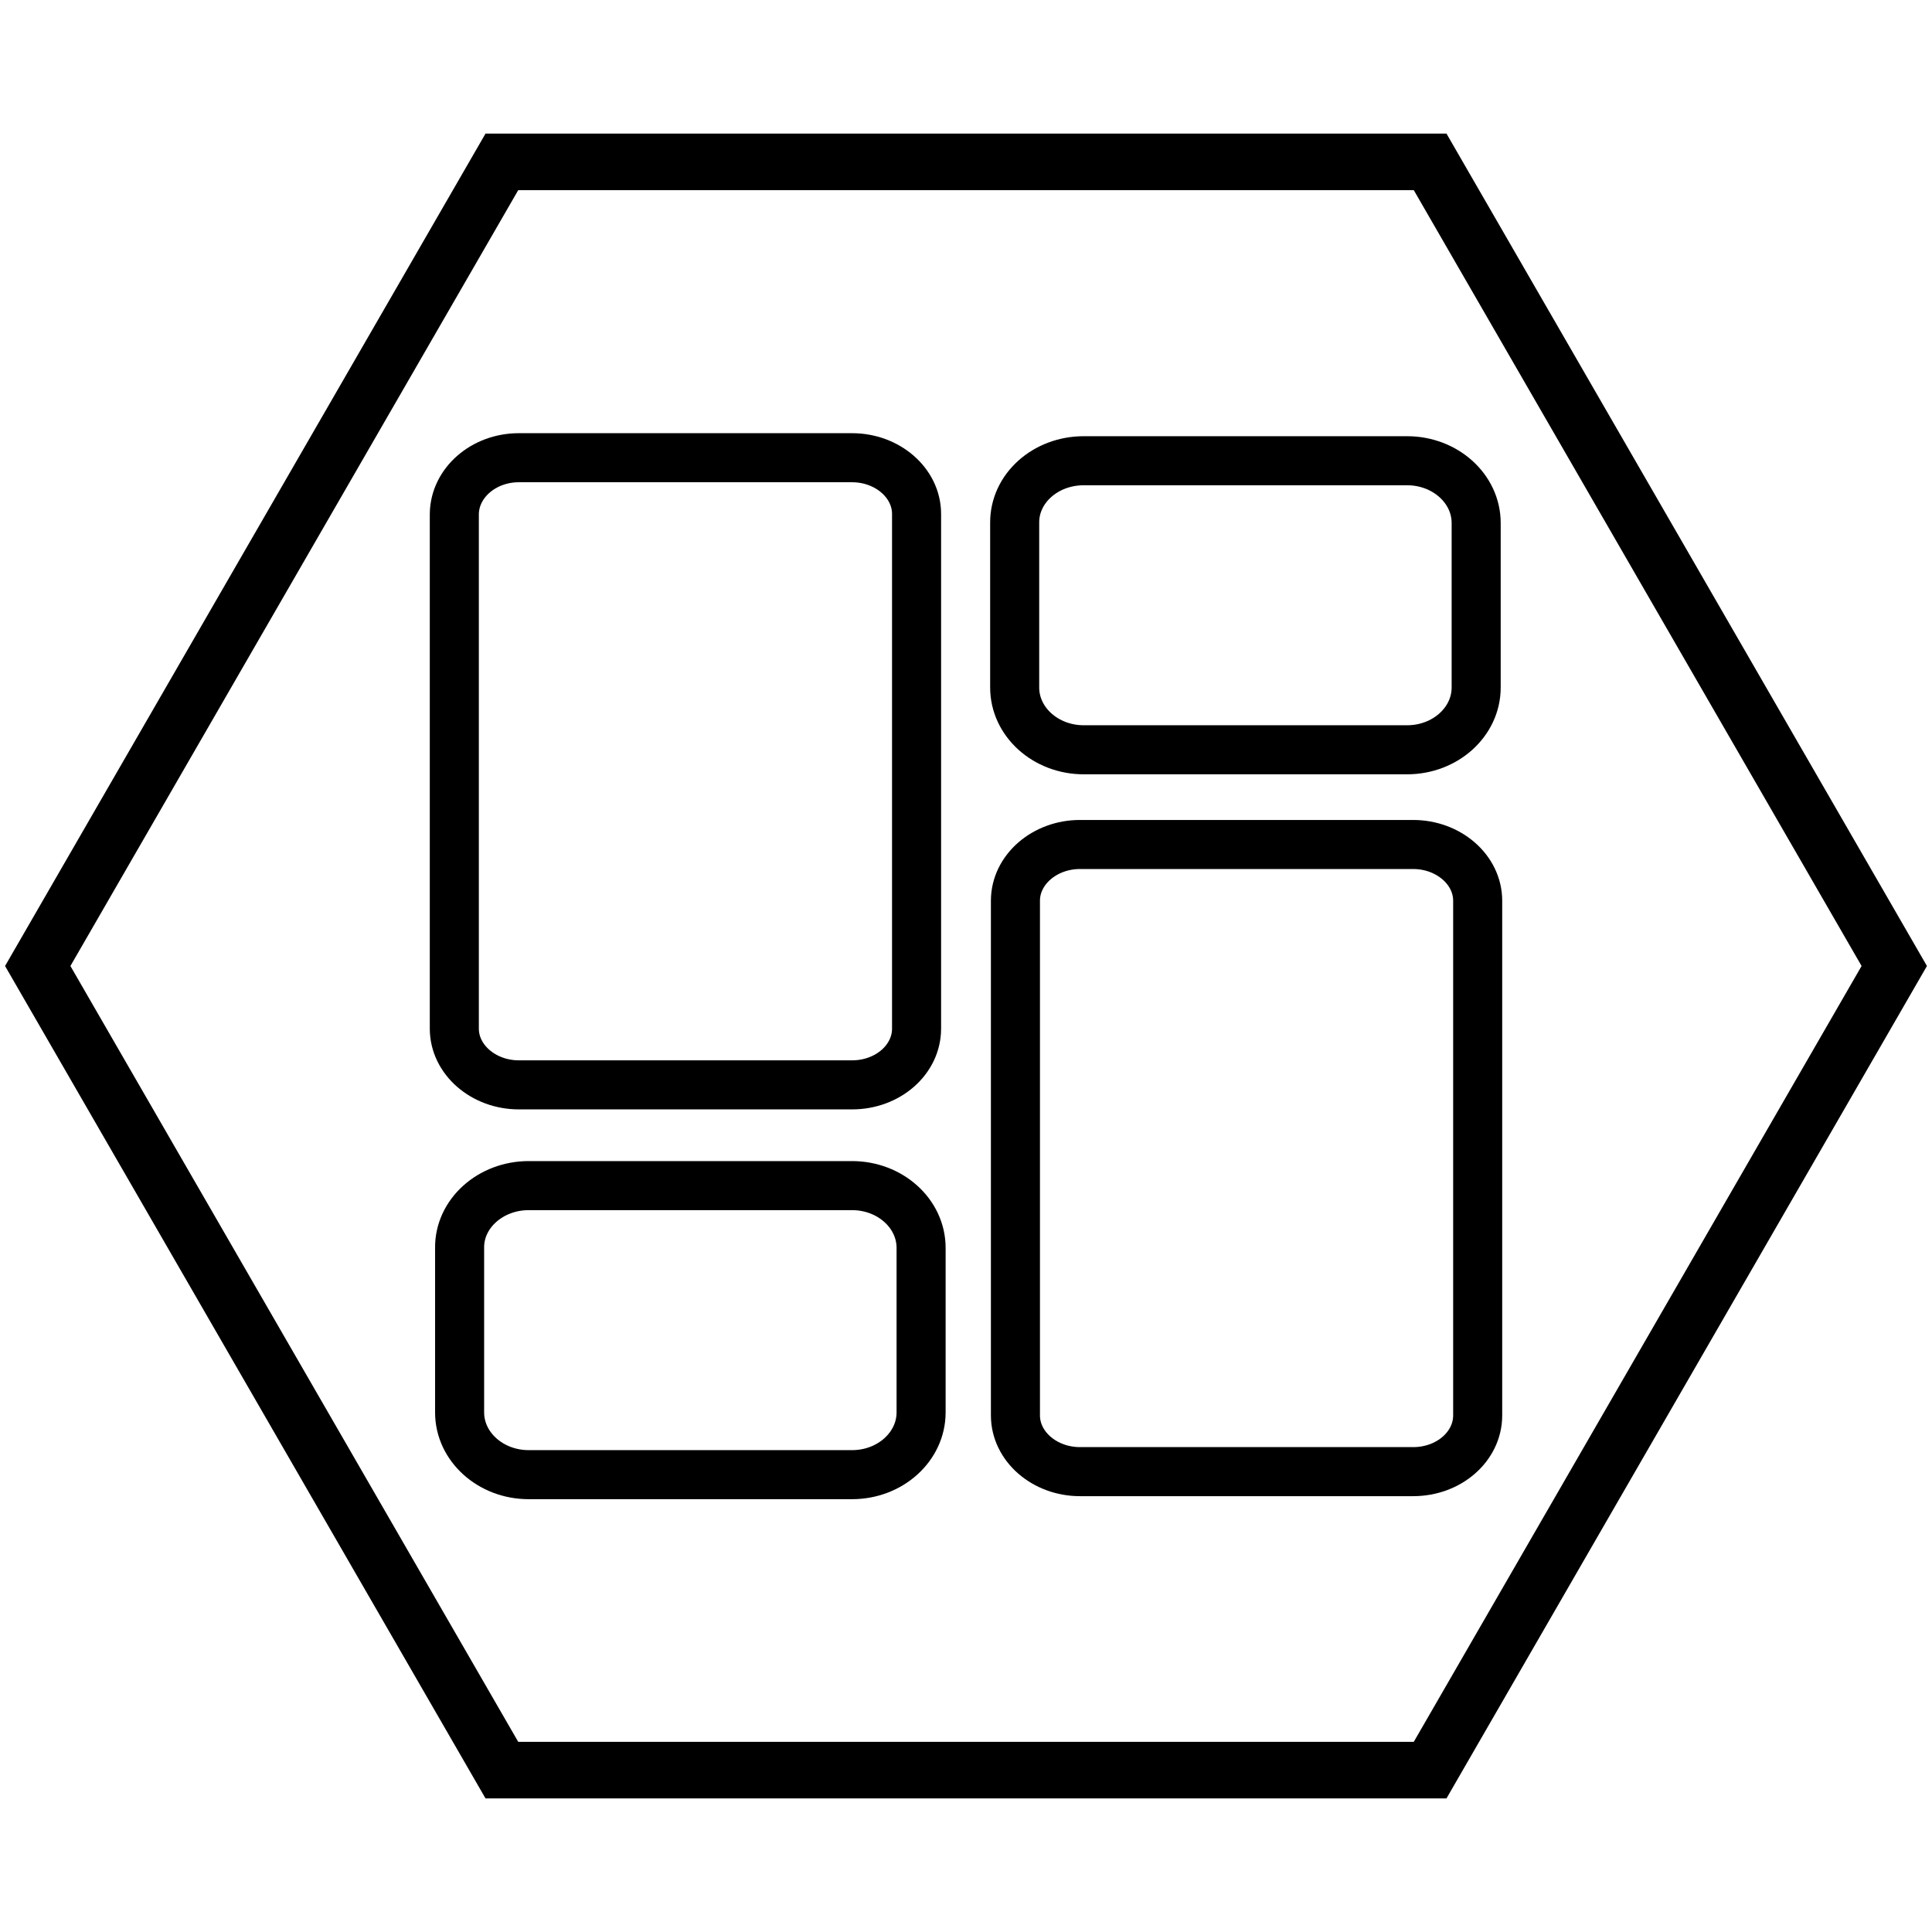 <?xml version="1.0" encoding="utf-8"?>
<!-- Generator: Adobe Illustrator 24.3.0, SVG Export Plug-In . SVG Version: 6.00 Build 0)  -->
<svg version="1.1" id="Слой_1" xmlns="http://www.w3.org/2000/svg" xmlns:xlink="http://www.w3.org/1999/xlink" x="0px" y="0px"
	 viewBox="0 0 512 512" style="enable-background:new 0 0 512 512;" xml:space="preserve">
<style type="text/css">
	.st0{fill:none;stroke:#000000;stroke-width:15;stroke-miterlimit:10;}
	.st1{fill:none;stroke:#000000;stroke-width:13;stroke-miterlimit:10;}
</style>
<polygon class="st0" points="133,469.1 379,469.1 502,256 379,42.9 133,42.9 10,256 "/>
<g id="layer1">
	<path id="rect1420" class="st1" d="M287.2,122.1h85.7c10.1,0,18.3,7.4,18.3,16.5v43.6c0,9.1-8.2,16.5-18.3,16.5h-85.7
		c-10.1,0-18.3-7.4-18.3-16.5v-43.6C268.8,129.5,277,122.1,287.2,122.1z"/>
	<path id="rect1420-5-1" class="st1" d="M137.5,121.3h88.3c9.4,0,17.1,6.7,17.1,14.9v136.4c0,8.2-7.6,14.9-17.1,14.9h-88.3
		c-9.4,0-17.1-6.7-17.1-14.9V136.2C120.5,128,128.1,121.3,137.5,121.3z"/>
	<path id="rect1420-7" class="st1" d="M140.1,314.2h85.7c10.1,0,18.3,7.4,18.3,16.5v43.6c0,9.1-8.2,16.5-18.3,16.5h-85.7
		c-10.1,0-18.3-7.4-18.3-16.5v-43.6C121.7,321.6,130,314.2,140.1,314.2z"/>
	<path id="rect1420-5-1-0" class="st1" d="M286.2,223.8h88.3c9.4,0,17.1,6.7,17.1,14.9v136.4c0,8.2-7.6,14.9-17.1,14.9h-88.3
		c-9.4,0-17.1-6.7-17.1-14.9V238.7C269.1,230.5,276.8,223.8,286.2,223.8z"/>
</g>
</svg>
